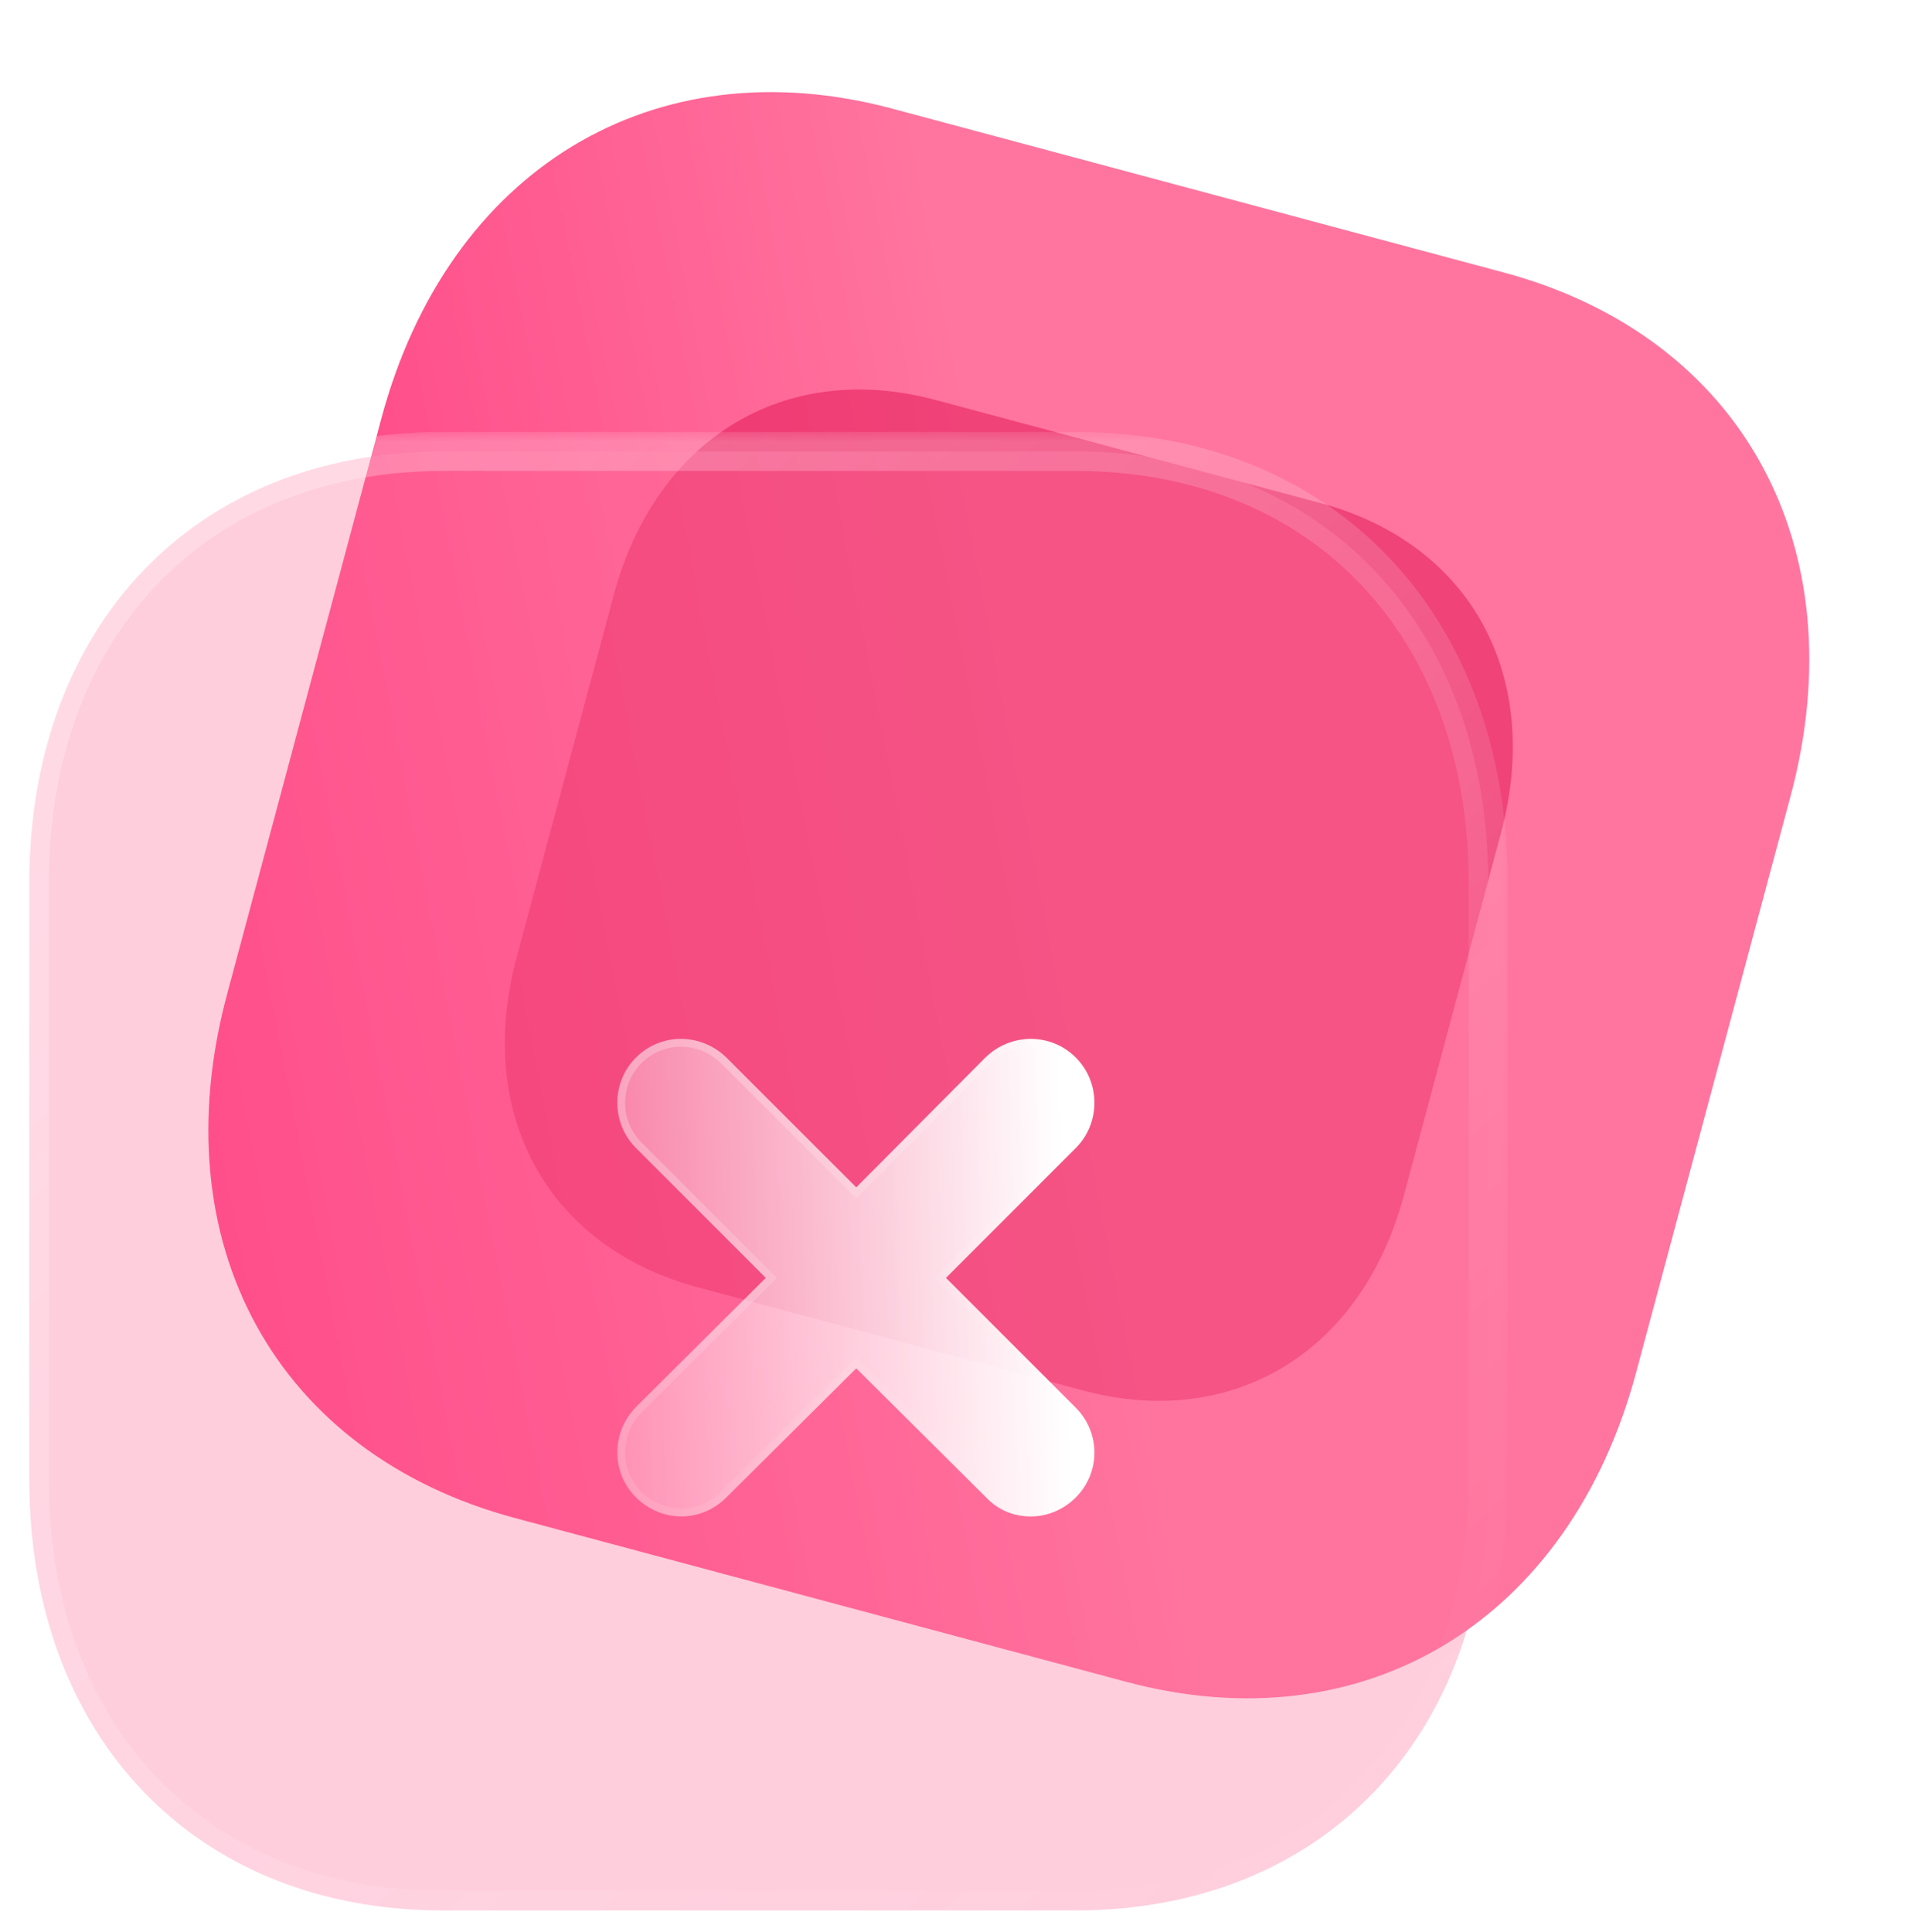 <svg width="98" height="99" viewBox="0 0 98 99" fill="none" xmlns="http://www.w3.org/2000/svg">
<g id="Close">
<g id="Bg">
<path id="Close Square" d="M77.059 13.962L45.748 5.572C33.505 2.291 22.967 8.68 19.542 21.465L11.635 50.974C8.219 63.723 14.151 74.521 26.394 77.802L57.705 86.192C69.948 89.472 80.448 83.077 83.864 70.328L91.772 40.819C95.197 28.034 89.302 17.242 77.059 13.962Z" fill="url(#paint0_linear_826_911)"/>
<g id="Close Square_2" filter="url(#filter0_f_826_911)">
<path d="M67.67 25.782L47.955 20.5C40.247 18.434 33.612 22.457 31.455 30.506L26.477 49.087C24.326 57.114 28.061 63.912 35.769 65.978L55.484 71.26C63.193 73.326 69.804 69.299 71.955 61.273L76.933 42.692C79.09 34.643 75.379 27.848 67.67 25.782Z" fill="#E31352" fill-opacity="0.5"/>
</g>
</g>
<g id="Icon">
<g id="Close Square_3" filter="url(#filter1_b_826_911)">
<mask id="path-3-outside-1_826_911" maskUnits="userSpaceOnUse" x="0.5" y="22.138" width="77" height="77" fill="black">
<rect fill="white" x="0.5" y="22.138" width="77" height="77"/>
<path d="M55.116 23.138H22.699C10.025 23.138 1.5 32.036 1.5 45.272V75.822C1.5 89.021 10.025 97.915 22.699 97.915H55.116C67.79 97.915 76.278 89.021 76.278 75.822V45.272C76.278 32.036 67.79 23.138 55.116 23.138Z"/>
</mask>
<path d="M55.116 23.138H22.699C10.025 23.138 1.5 32.036 1.5 45.272V75.822C1.5 89.021 10.025 97.915 22.699 97.915H55.116C67.79 97.915 76.278 89.021 76.278 75.822V45.272C76.278 32.036 67.79 23.138 55.116 23.138Z" fill="#FF749F" fill-opacity="0.35"/>
<path d="M55.116 22.138C54.563 22.138 54.116 22.585 54.116 23.138C54.116 23.69 54.563 24.138 55.116 24.138V22.138ZM55.116 22.138H22.699V24.138H55.116V22.138ZM22.699 22.138C16.119 22.138 10.548 24.453 6.624 28.55C2.704 32.643 0.5 38.437 0.5 45.272H2.5C2.5 38.871 4.558 33.599 8.069 29.933C11.576 26.272 16.605 24.138 22.699 24.138V22.138ZM0.5 45.272V75.822H2.5V45.272H0.5ZM0.5 75.822C0.5 82.639 2.705 88.424 6.625 92.511C10.549 96.601 16.119 98.915 22.699 98.915V96.915C16.605 96.915 11.575 94.782 8.068 91.126C4.558 87.466 2.5 82.204 2.5 75.822H0.5ZM22.699 98.915H55.116V96.915H22.699V98.915ZM55.116 98.915C61.696 98.915 67.258 96.601 71.172 92.51C75.083 88.422 77.278 82.638 77.278 75.822H75.278C75.278 82.205 73.229 87.468 69.727 91.127C66.23 94.783 61.21 96.915 55.116 96.915V98.915ZM77.278 75.822V45.272H75.278V75.822H77.278ZM77.278 45.272C77.278 38.438 75.084 32.644 71.173 28.551C67.258 24.453 61.696 22.138 55.116 22.138V24.138C61.21 24.138 66.229 26.271 69.727 29.932C73.228 33.597 75.278 38.87 75.278 45.272H77.278Z" fill="url(#paint1_linear_826_911)" mask="url(#path-3-outside-1_826_911)"/>
</g>
<g id="Path" filter="url(#filter2_bd_826_911)">
<path d="M50.141 67.15C51.413 68.421 51.413 70.478 50.141 71.745C49.506 72.381 48.683 72.721 47.823 72.721C47.001 72.721 46.178 72.422 45.542 71.745L38.887 65.131L32.232 71.745C31.596 72.381 30.774 72.721 29.914 72.721C29.091 72.721 28.231 72.381 27.596 71.745C26.325 70.478 26.325 68.421 27.596 67.113L34.251 60.495L27.596 53.836C26.325 52.568 26.325 50.474 27.596 49.203C28.867 47.928 30.923 47.928 32.232 49.203L38.887 55.855L45.505 49.203C46.814 47.928 48.87 47.928 50.141 49.203C51.413 50.474 51.413 52.568 50.141 53.836L43.486 60.495L50.141 67.15Z" fill="url(#paint2_linear_826_911)"/>
<path d="M50 71.603L50 71.604C49.401 72.203 48.629 72.521 47.823 72.521C47.05 72.521 46.282 72.241 45.688 71.608L45.688 71.608L45.683 71.603L39.028 64.989L38.887 64.849L38.746 64.989L32.091 71.603L32.091 71.604C31.492 72.203 30.72 72.521 29.914 72.521C29.144 72.521 28.335 72.202 27.737 71.604L27.737 71.603C26.546 70.416 26.542 68.486 27.738 67.253L34.392 60.637L34.534 60.495L34.392 60.353L27.737 53.694L27.737 53.694C26.544 52.505 26.544 50.538 27.737 49.345L27.737 49.344C28.929 48.149 30.859 48.146 32.092 49.346L38.746 55.996L38.888 56.138L39.029 55.996L45.645 49.346C45.645 49.346 45.645 49.346 45.646 49.346C46.878 48.146 48.808 48.149 50 49.344L50 49.345C51.193 50.538 51.193 52.505 50 53.694L50 53.694L43.345 60.353L43.203 60.495L43.345 60.636L50 67.291C51.193 68.485 51.193 70.414 50 71.603Z" stroke="url(#paint3_linear_826_911)" stroke-width="0.4"/>
</g>
</g>
</g>
<defs>
<filter id="filter0_f_826_911" x="8.875" y="2.964" width="85.665" height="85.833" filterUnits="userSpaceOnUse" color-interpolation-filters="sRGB">
<feFlood flood-opacity="0" result="BackgroundImageFix"/>
<feBlend mode="normal" in="SourceGraphic" in2="BackgroundImageFix" result="shape"/>
<feGaussianBlur stdDeviation="8.5" result="effect1_foregroundBlur_826_911"/>
</filter>
<filter id="filter1_b_826_911" x="-23.5" y="-1.862" width="124.778" height="124.777" filterUnits="userSpaceOnUse" color-interpolation-filters="sRGB">
<feFlood flood-opacity="0" result="BackgroundImageFix"/>
<feGaussianBlur in="BackgroundImageFix" stdDeviation="12"/>
<feComposite in2="SourceAlpha" operator="in" result="effect1_backgroundBlur_826_911"/>
<feBlend mode="normal" in="SourceGraphic" in2="effect1_backgroundBlur_826_911" result="shape"/>
</filter>
<filter id="filter2_bd_826_911" x="11.642" y="33.247" width="54.452" height="54.474" filterUnits="userSpaceOnUse" color-interpolation-filters="sRGB">
<feFlood flood-opacity="0" result="BackgroundImageFix"/>
<feGaussianBlur in="BackgroundImageFix" stdDeviation="7.5"/>
<feComposite in2="SourceAlpha" operator="in" result="effect1_backgroundBlur_826_911"/>
<feColorMatrix in="SourceAlpha" type="matrix" values="0 0 0 0 0 0 0 0 0 0 0 0 0 0 0 0 0 0 127 0" result="hardAlpha"/>
<feOffset dx="5" dy="5"/>
<feGaussianBlur stdDeviation="5"/>
<feColorMatrix type="matrix" values="0 0 0 0 1 0 0 0 0 0.322 0 0 0 0 0.549 0 0 0 0.5 0"/>
<feBlend mode="normal" in2="effect1_backgroundBlur_826_911" result="effect2_dropShadow_826_911"/>
<feBlend mode="normal" in="SourceGraphic" in2="effect2_dropShadow_826_911" result="shape"/>
</filter>
<linearGradient id="paint0_linear_826_911" x1="55.73" y1="52.139" x2="-16.006" y2="65.992" gradientUnits="userSpaceOnUse">
<stop stop-color="#FF759F"/>
<stop offset="1" stop-color="#FF196E"/>
</linearGradient>
<linearGradient id="paint1_linear_826_911" x1="13.403" y1="31.849" x2="71.131" y2="94.014" gradientUnits="userSpaceOnUse">
<stop stop-color="white" stop-opacity="0.25"/>
<stop offset="1" stop-color="white" stop-opacity="0"/>
</linearGradient>
<linearGradient id="paint2_linear_826_911" x1="49.361" y1="52.667" x2="22.123" y2="53.554" gradientUnits="userSpaceOnUse">
<stop stop-color="white"/>
<stop offset="1" stop-color="white" stop-opacity="0.2"/>
</linearGradient>
<linearGradient id="paint3_linear_826_911" x1="30.535" y1="51.098" x2="46.149" y2="70.42" gradientUnits="userSpaceOnUse">
<stop stop-color="white" stop-opacity="0.25"/>
<stop offset="1" stop-color="white" stop-opacity="0"/>
</linearGradient>
</defs>
</svg>

